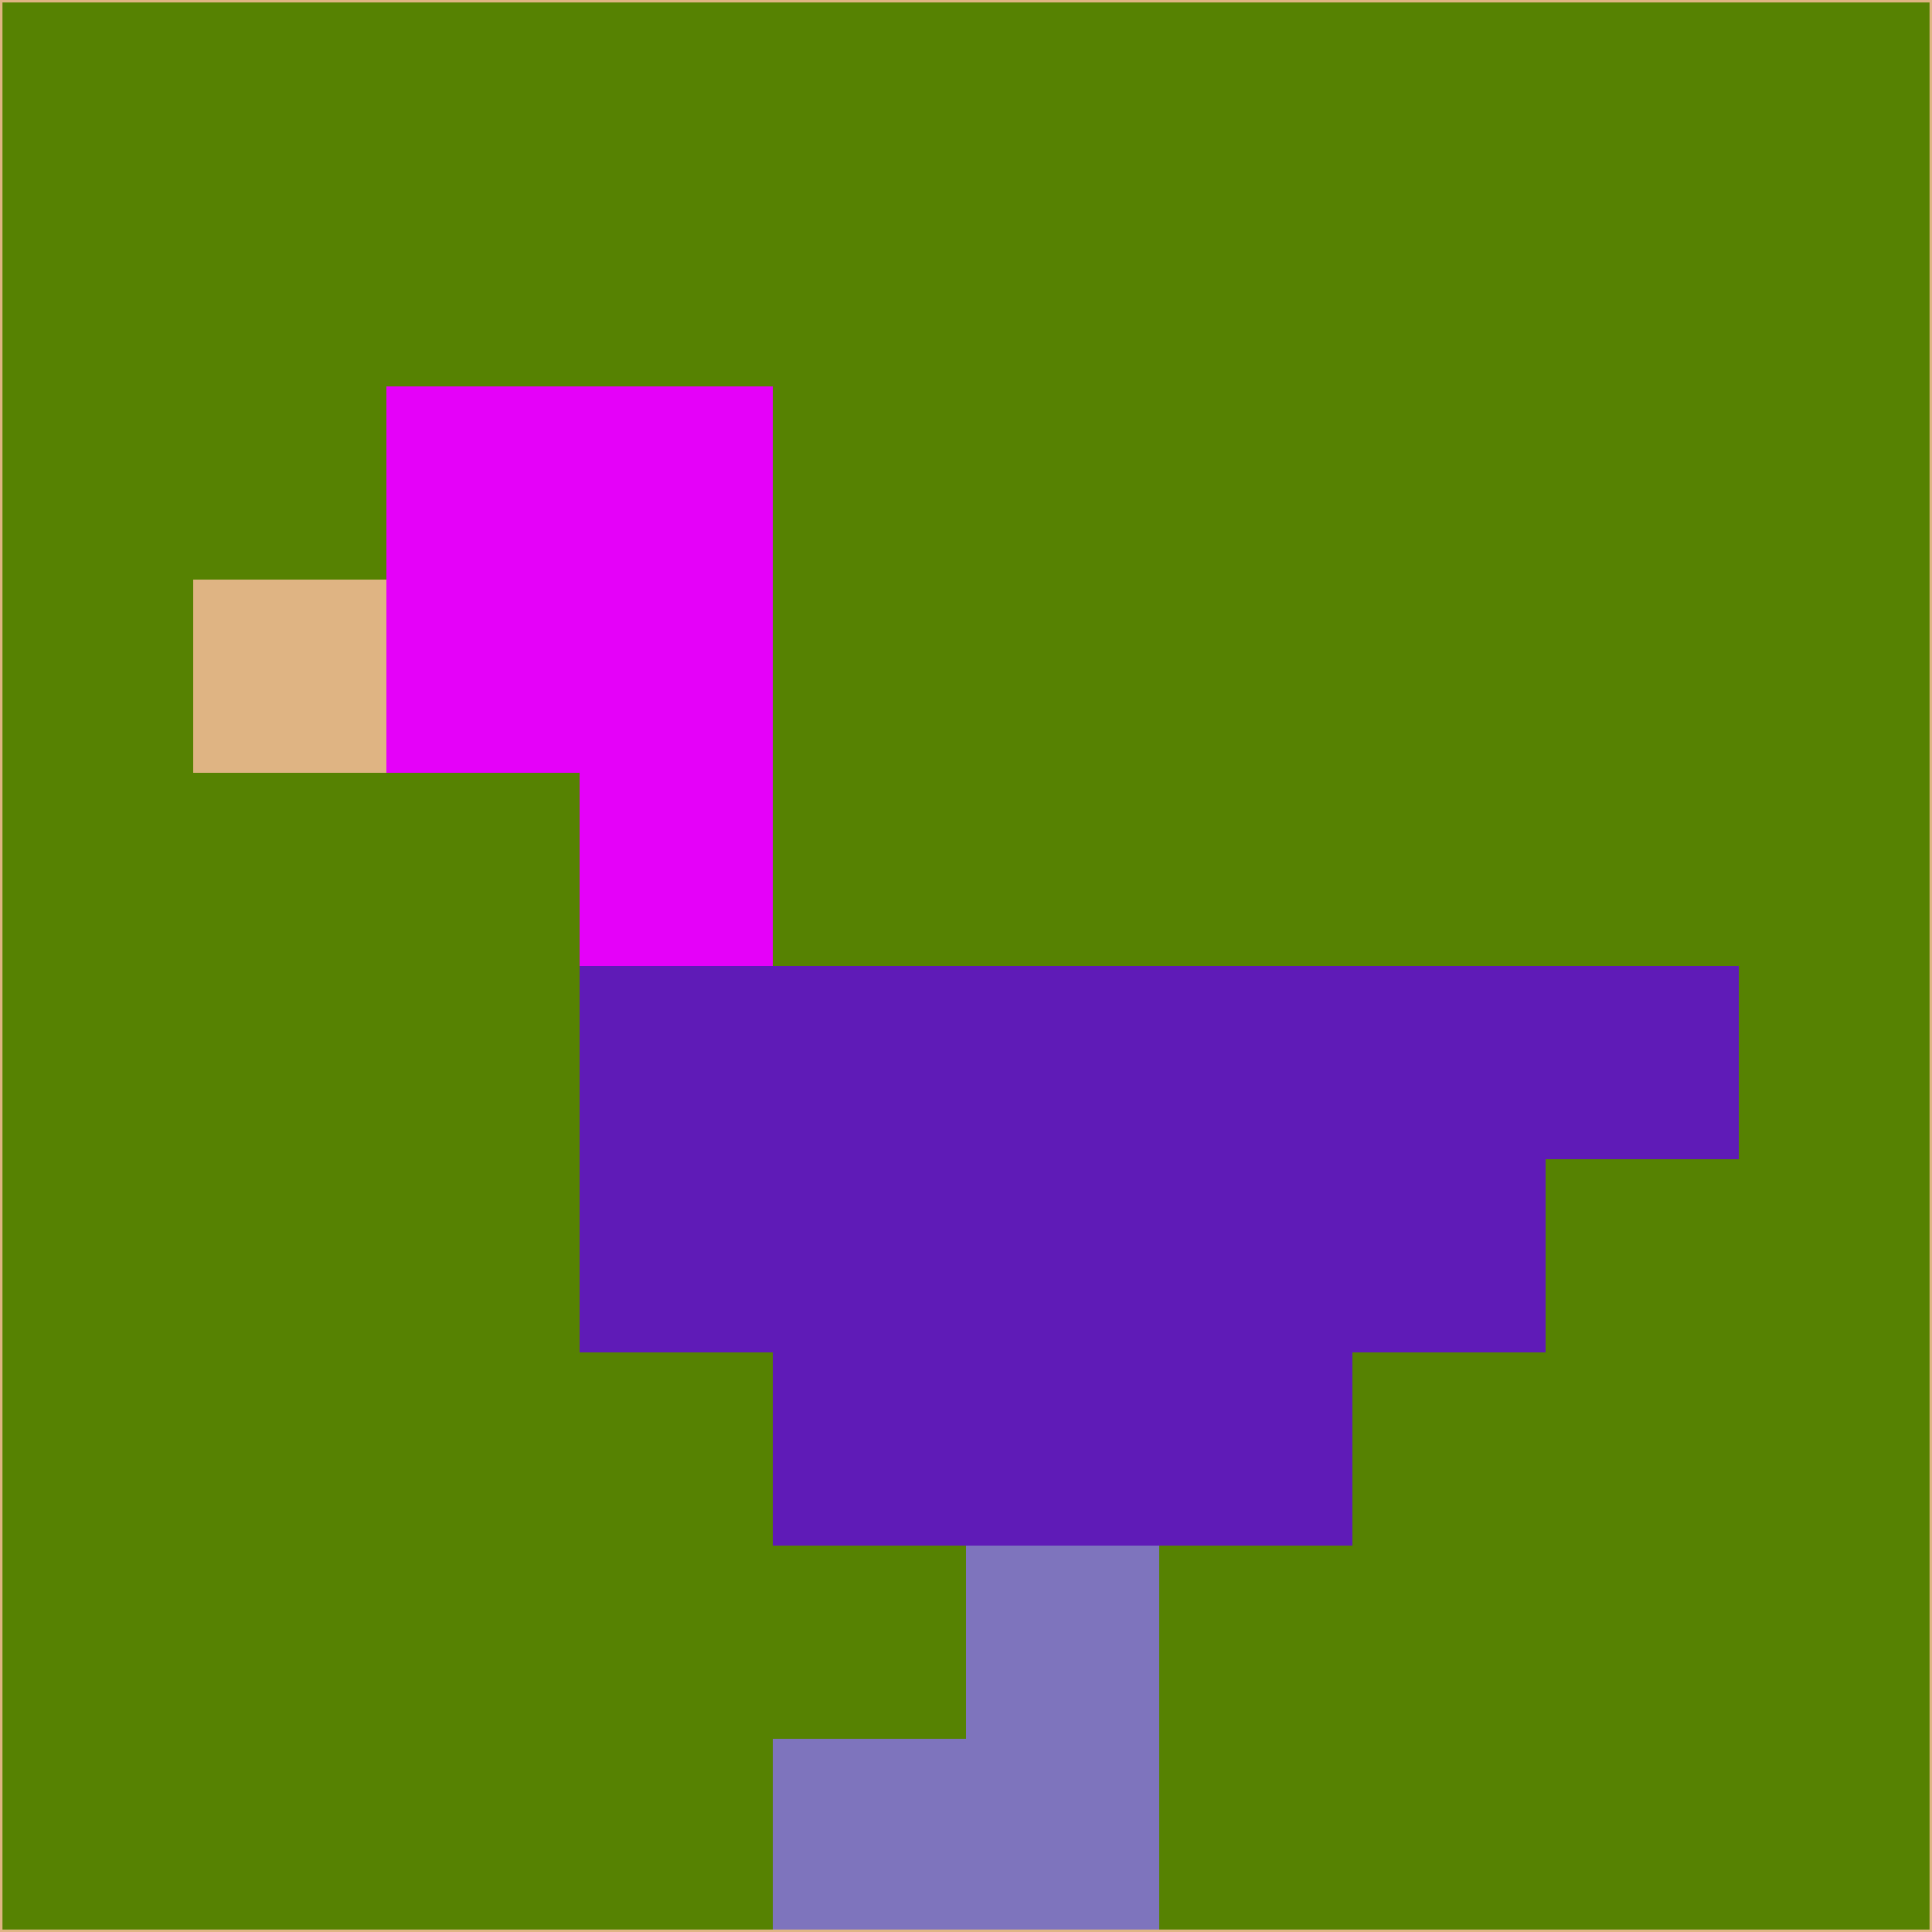 <svg xmlns="http://www.w3.org/2000/svg" version="1.1" width="785" height="785">
  <title>'goose-pfp-694263' by Dmitri Cherniak (Cyberpunk Edition)</title>
  <desc>
    seed=131578
    backgroundColor=#568202
    padding=20
    innerPadding=0
    timeout=500
    dimension=1
    border=false
    Save=function(){return n.handleSave()}
    frame=12

    Rendered at 2024-09-15T22:37:01.064Z
    Generated in 1ms
    Modified for Cyberpunk theme with new color scheme
  </desc>
  <defs/>
  <rect width="100%" height="100%" fill="#568202"/>
  <g>
    <g id="0-0">
      <rect x="0" y="0" height="785" width="785" fill="#568202"/>
      <g>
        <!-- Neon blue -->
        <rect id="0-0-2-2-2-2" x="157" y="157" width="157" height="157" fill="#e501f9"/>
        <rect id="0-0-3-2-1-4" x="235.5" y="157" width="78.5" height="314" fill="#e501f9"/>
        <!-- Electric purple -->
        <rect id="0-0-4-5-5-1" x="314" y="392.5" width="392.5" height="78.5" fill="#5f1bb7"/>
        <rect id="0-0-3-5-5-2" x="235.5" y="392.5" width="392.5" height="157" fill="#5f1bb7"/>
        <rect id="0-0-4-5-3-3" x="314" y="392.5" width="235.5" height="235.5" fill="#5f1bb7"/>
        <!-- Neon pink -->
        <rect id="0-0-1-3-1-1" x="78.5" y="235.5" width="78.5" height="78.5" fill="#dfb483"/>
        <!-- Cyber yellow -->
        <rect id="0-0-5-8-1-2" x="392.5" y="628" width="78.5" height="157" fill="#7e74bd"/>
        <rect id="0-0-4-9-2-1" x="314" y="706.5" width="157" height="78.5" fill="#7e74bd"/>
      </g>
      <rect x="0" y="0" stroke="#dfb483" stroke-width="2" height="785" width="785" fill="none"/>
    </g>
  </g>
  <script xmlns=""/>
</svg>
